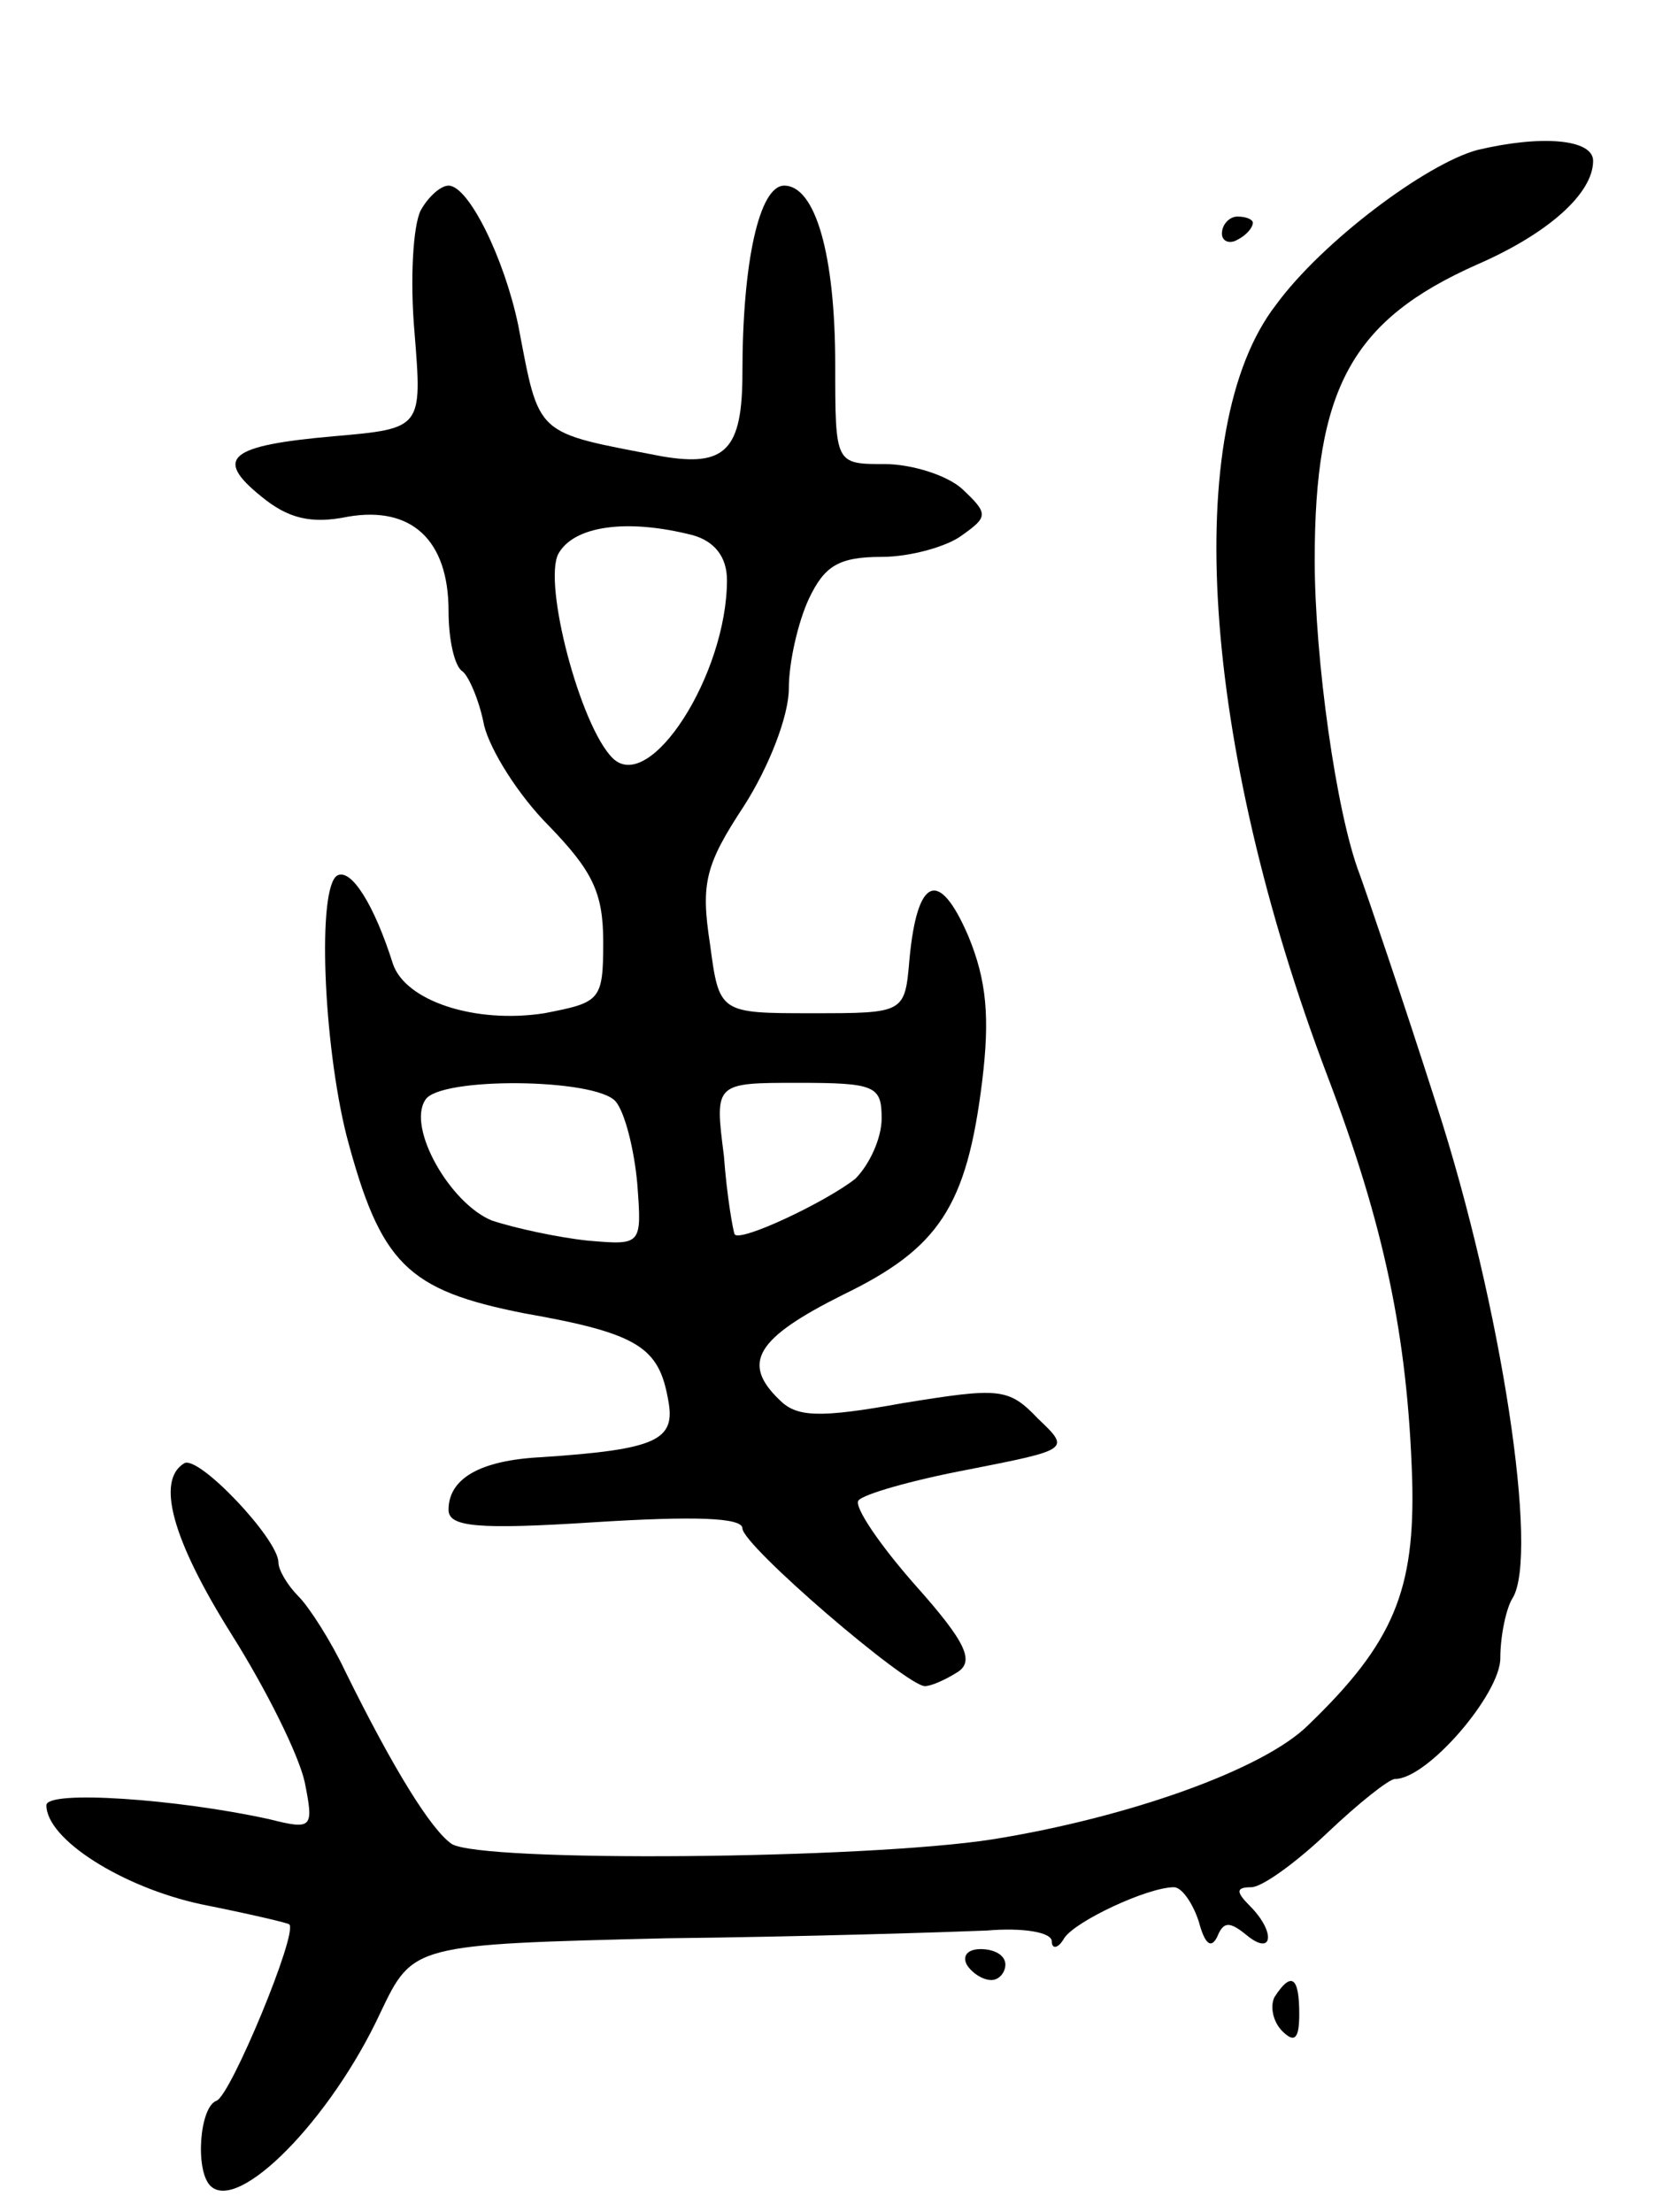 <svg version="1.0" xmlns="http://www.w3.org/2000/svg"
 width="107pt" height="143pt" viewBox="0 0 107 143"
 preserveAspectRatio="xMidYMid meet">
<g transform="translate(0,143) scale(0.1,-0.1)"
fill="#000000" stroke="none">
<path d="M955 1333 c-33 -9 -100 -59 -130 -100 -62 -80 -48 -284 33 -498 37
-97 52 -169 55 -261 2 -72 -12 -106 -67 -159 -29 -29 -117 -60 -204 -74 -83
-13 -331 -15 -350 -3 -13 9 -37 47 -69 112 -9 19 -23 41 -30 48 -7 7 -13 17
-13 22 0 15 -52 70 -61 64 -18 -11 -8 -49 31 -111 22 -35 43 -77 47 -95 6 -30
5 -31 -23 -24 -59 13 -144 19 -144 9 0 -22 49 -53 100 -64 30 -6 56 -12 57
-13 6 -5 -38 -111 -47 -114 -11 -4 -14 -45 -4 -55 18 -18 78 43 110 112 21 44
21 44 185 48 90 1 183 4 207 5 23 2 42 -1 42 -7 0 -5 4 -5 8 2 7 11 54 33 71
33 5 0 12 -10 16 -22 4 -15 8 -18 12 -10 4 10 8 10 19 1 17 -14 19 2 2 19 -9
9 -9 12 1 12 7 0 29 16 49 35 20 19 40 35 44 35 21 0 68 55 68 78 0 15 4 33 8
39 17 28 -7 188 -49 318 -23 72 -46 139 -50 150 -15 39 -29 139 -29 203 0 111
24 155 105 191 46 20 75 46 75 67 0 14 -33 17 -75 7z"/>
<path d="M272 1294 c-5 -10 -7 -45 -4 -79 5 -62 5 -62 -52 -67 -68 -6 -78 -14
-47 -39 17 -14 32 -18 56 -13 41 7 65 -15 65 -61 0 -19 4 -36 9 -39 4 -3 11
-19 14 -35 4 -16 22 -45 42 -65 28 -29 35 -43 35 -75 0 -38 -2 -39 -38 -46
-45 -7 -90 8 -98 32 -12 38 -27 62 -36 57 -13 -8 -9 -108 6 -168 22 -83 39
-100 115 -115 74 -13 87 -22 93 -56 5 -26 -7 -32 -82 -37 -40 -2 -60 -14 -60
-34 0 -11 18 -13 95 -8 64 4 95 3 95 -4 0 -11 106 -102 118 -102 4 0 13 4 21
9 11 7 6 19 -27 56 -23 26 -40 51 -37 55 3 4 34 13 71 20 66 13 66 13 45 33
-19 20 -25 20 -87 10 -55 -10 -69 -9 -80 2 -25 24 -15 40 41 68 62 30 80 57
90 138 5 41 3 65 -9 94 -19 44 -33 38 -38 -15 -3 -35 -3 -35 -63 -35 -60 0
-60 0 -66 45 -6 39 -3 51 22 89 16 25 29 58 29 76 0 17 6 43 13 58 10 21 19
27 47 27 19 0 43 7 52 14 17 12 17 14 0 30 -10 9 -33 16 -50 16 -32 0 -32 0
-32 64 0 72 -13 116 -33 116 -16 0 -27 -49 -27 -121 0 -50 -11 -61 -52 -54
-83 16 -79 12 -93 85 -9 43 -32 90 -45 90 -5 0 -13 -7 -18 -16z m176 -210 c14
-4 22 -14 22 -29 0 -61 -50 -139 -74 -115 -21 21 -45 113 -35 132 10 18 44 23
87 12z m-50 -366 c6 -7 12 -31 14 -53 3 -40 3 -40 -32 -37 -19 2 -47 8 -62 13
-27 11 -55 60 -43 78 9 15 110 14 123 -1z m172 -11 c0 -13 -8 -30 -17 -39 -19
-15 -74 -41 -78 -36 -1 2 -5 24 -7 51 -6 47 -6 47 48 47 50 0 54 -2 54 -23z"/>
<path d="M790 1279 c0 -5 5 -7 10 -4 6 3 10 8 10 11 0 2 -4 4 -10 4 -5 0 -10
-5 -10 -11z"/>
<path d="M625 160 c3 -5 10 -10 16 -10 5 0 9 5 9 10 0 6 -7 10 -16 10 -8 0
-12 -4 -9 -10z"/>
<path d="M824 139 c-3 -6 -1 -16 5 -22 8 -8 11 -5 11 11 0 24 -5 28 -16 11z"/>
</g>
</svg>
